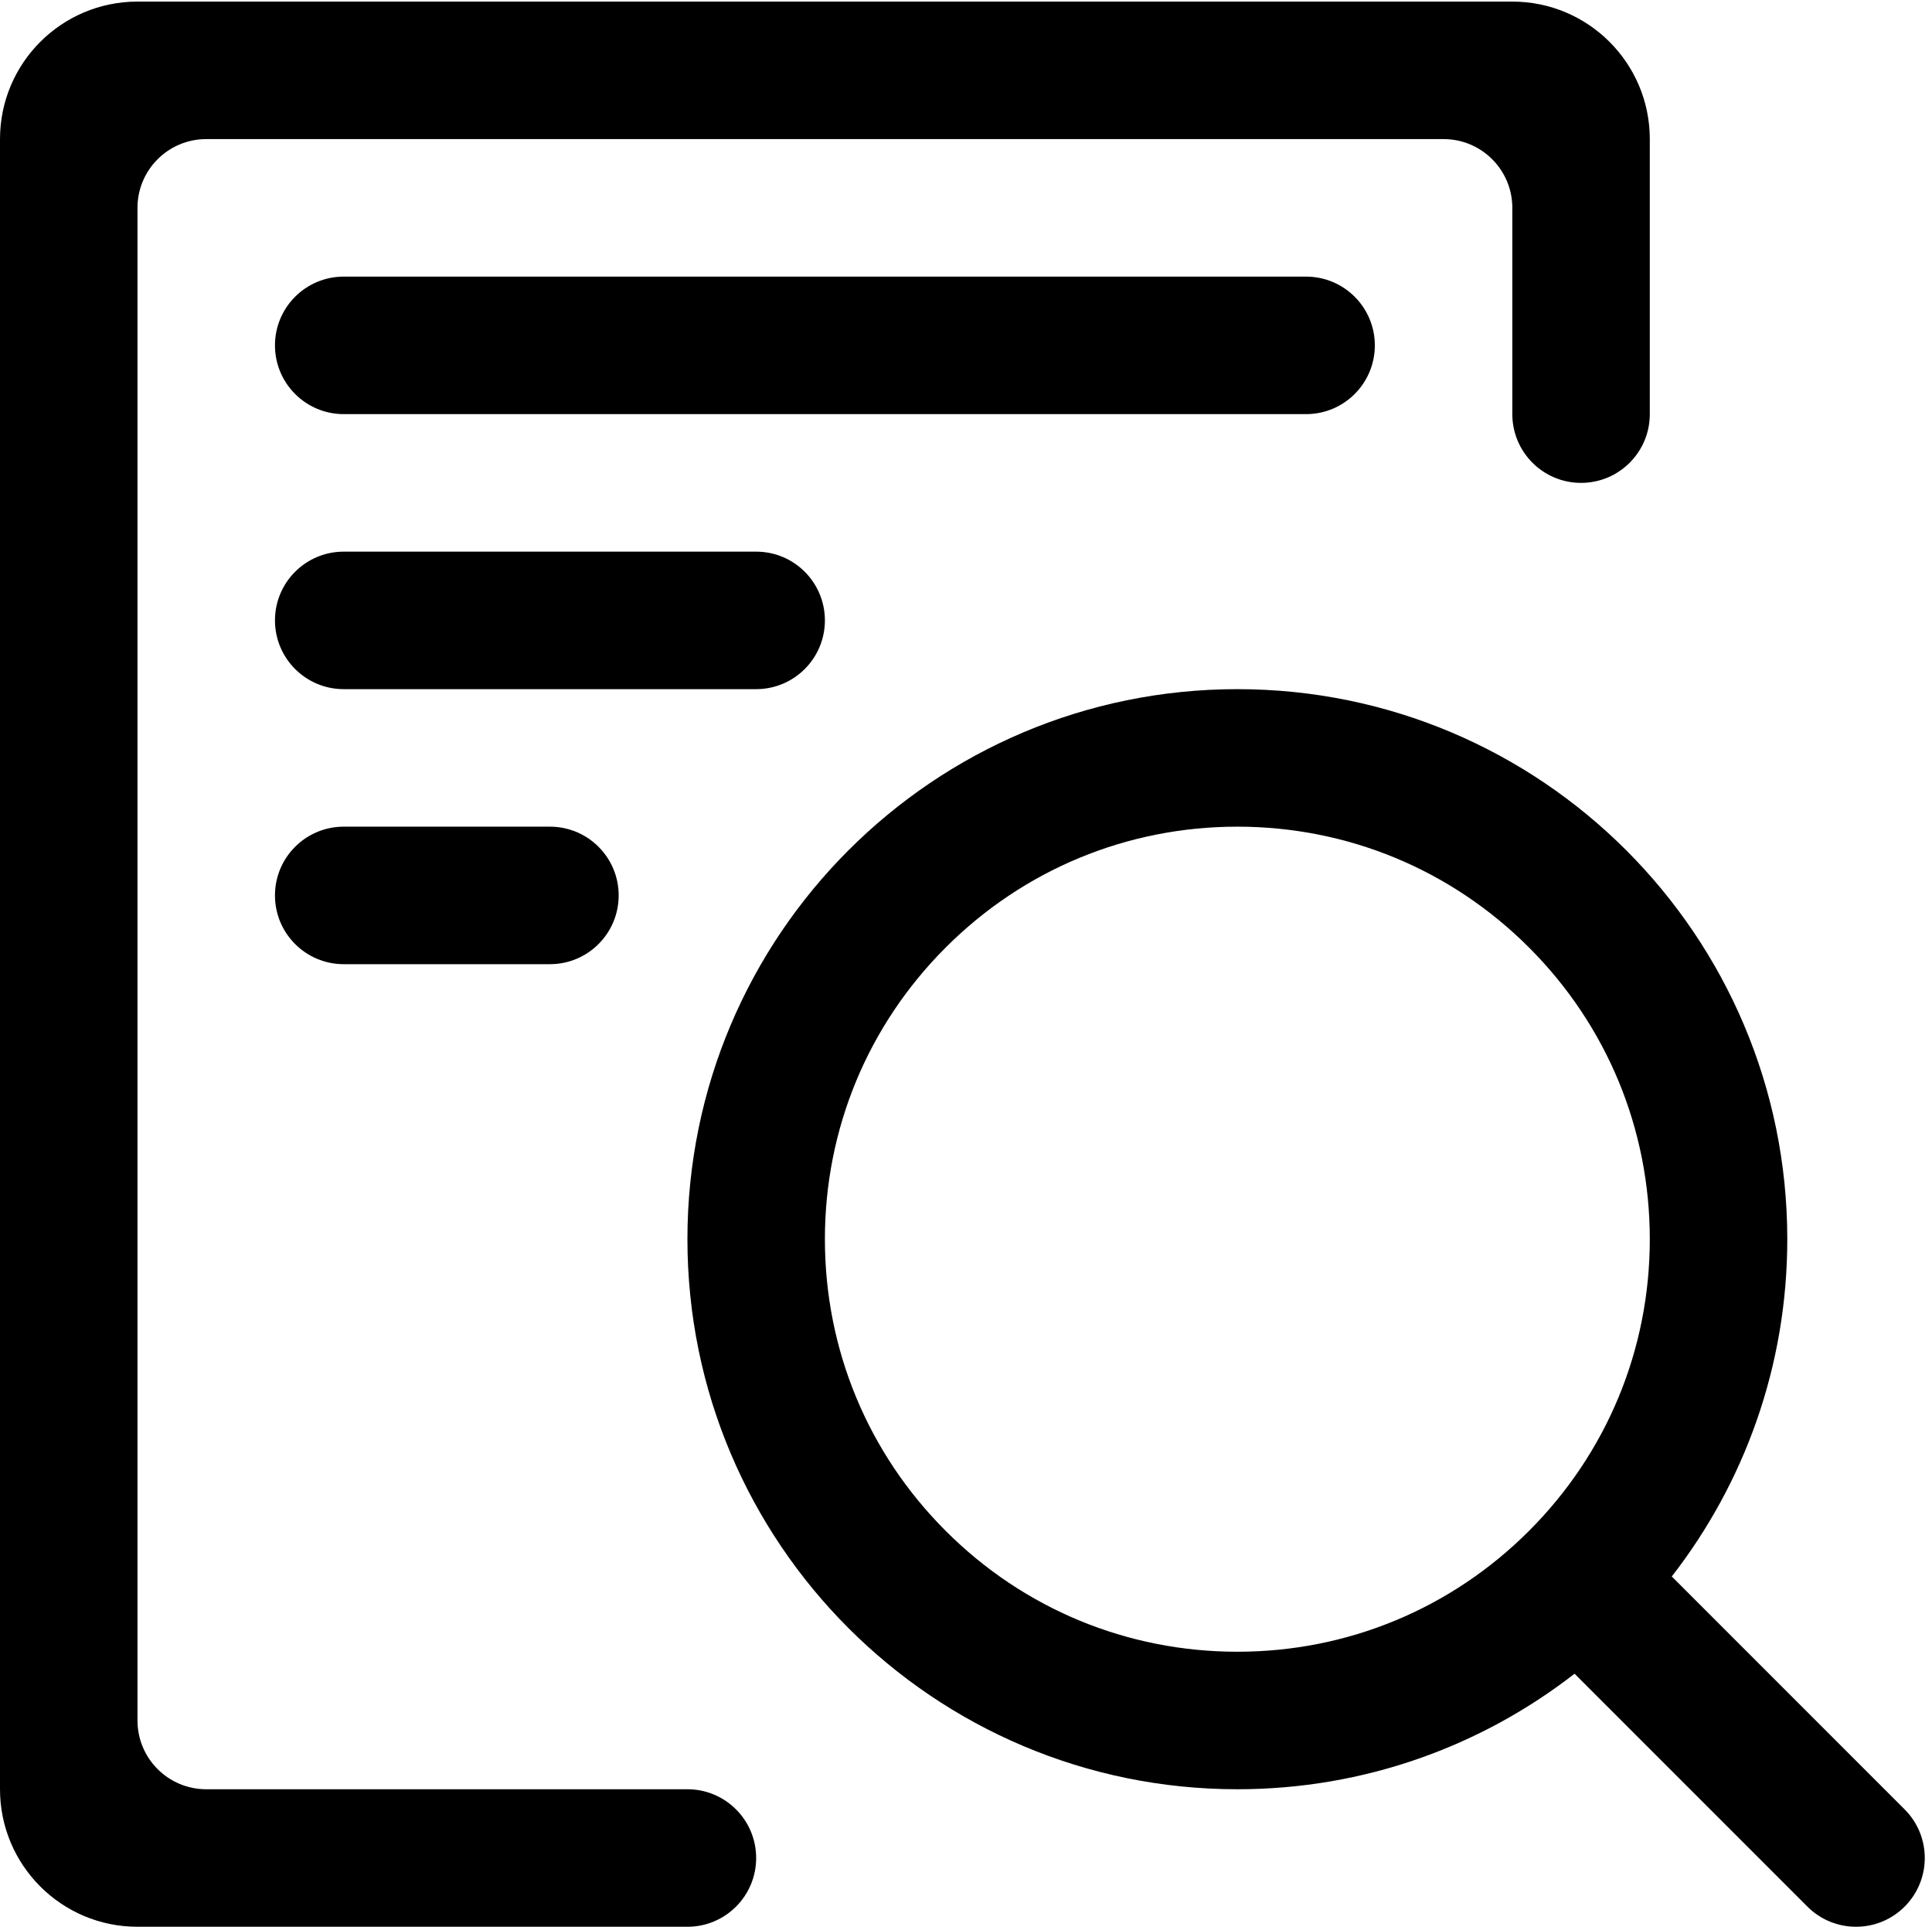 <?xml version="1.0" standalone="no"?><!DOCTYPE svg PUBLIC "-//W3C//DTD SVG 1.1//EN" "http://www.w3.org/Graphics/SVG/1.1/DTD/svg11.dtd"><svg t="1573994396797" class="icon" viewBox="0 0 1027 1024" version="1.1" xmlns="http://www.w3.org/2000/svg" p-id="2318" xmlns:xlink="http://www.w3.org/1999/xlink" width="200.586" height="200"><defs><style type="text/css"></style></defs><path d="M365.413 1024 73.083 1024c-40.362 0-73.083-32.721-73.083-73.083l0-876.99c0-40.362 32.721-73.083 73.083-73.083l730.825 0c40.362 0 73.083 32.721 73.083 73.083l0 146.165c0 20.181-16.36 36.541-36.541 36.541l0 0c-20.181 0-36.541-16.36-36.541-36.541l0-109.624c0-20.181-16.36-36.541-36.541-36.541L109.624 73.927c-20.181 0-36.541 16.36-36.541 36.541l0 803.908c0 20.181 16.36 36.541 36.541 36.541l255.789 0c20.181 0 36.541 16.36 36.541 36.541l0 0C401.954 1007.641 385.594 1024 365.413 1024z" p-id="2319"></path><path d="M694.284 220.092 182.706 220.092c-20.181 0-36.541-16.36-36.541-36.541l0 0c0-20.181 16.36-36.541 36.541-36.541l511.578 0c20.181 0 36.541 16.36 36.541 36.541l0 0C730.825 203.734 714.465 220.092 694.284 220.092z" p-id="2320"></path><path d="M401.954 366.257 182.706 366.257c-20.181 0-36.541-16.36-36.541-36.541l0 0c0-20.181 16.36-36.541 36.541-36.541l219.248 0c20.181 0 36.541 16.36 36.541 36.541l0 0C438.495 349.899 422.135 366.257 401.954 366.257z" p-id="2321"></path><path d="M292.33 512.422l-109.624 0c-20.181 0-36.541-16.36-36.541-36.541l0 0c0-20.181 16.36-36.541 36.541-36.541l109.624 0c20.181 0 36.541 16.36 36.541 36.541l0 0C328.871 496.064 312.511 512.422 292.33 512.422z" p-id="2322"></path><path d="M1012.453 961.621l-123.784-123.784c38.479-49.502 61.405-111.695 61.405-179.248 0-161.45-130.881-292.33-292.33-292.33s-292.33 130.881-292.33 292.33 130.881 292.33 292.33 292.33c67.553 0 129.746-22.925 179.248-61.404l123.783 123.783c7.136 7.136 16.487 10.702 25.839 10.702s18.703-3.566 25.839-10.702C1026.723 999.026 1026.723 975.891 1012.453 961.621zM502.711 813.619c-41.41-41.41-64.216-96.469-64.216-155.031s22.806-113.621 64.216-155.031 96.469-64.216 155.031-64.216 113.621 22.806 155.031 64.216c41.41 41.41 64.216 96.469 64.216 155.031s-22.806 113.621-64.216 155.031c-41.41 41.41-96.469 64.216-155.031 64.216S544.121 855.03 502.711 813.619z" p-id="2323"></path></svg>